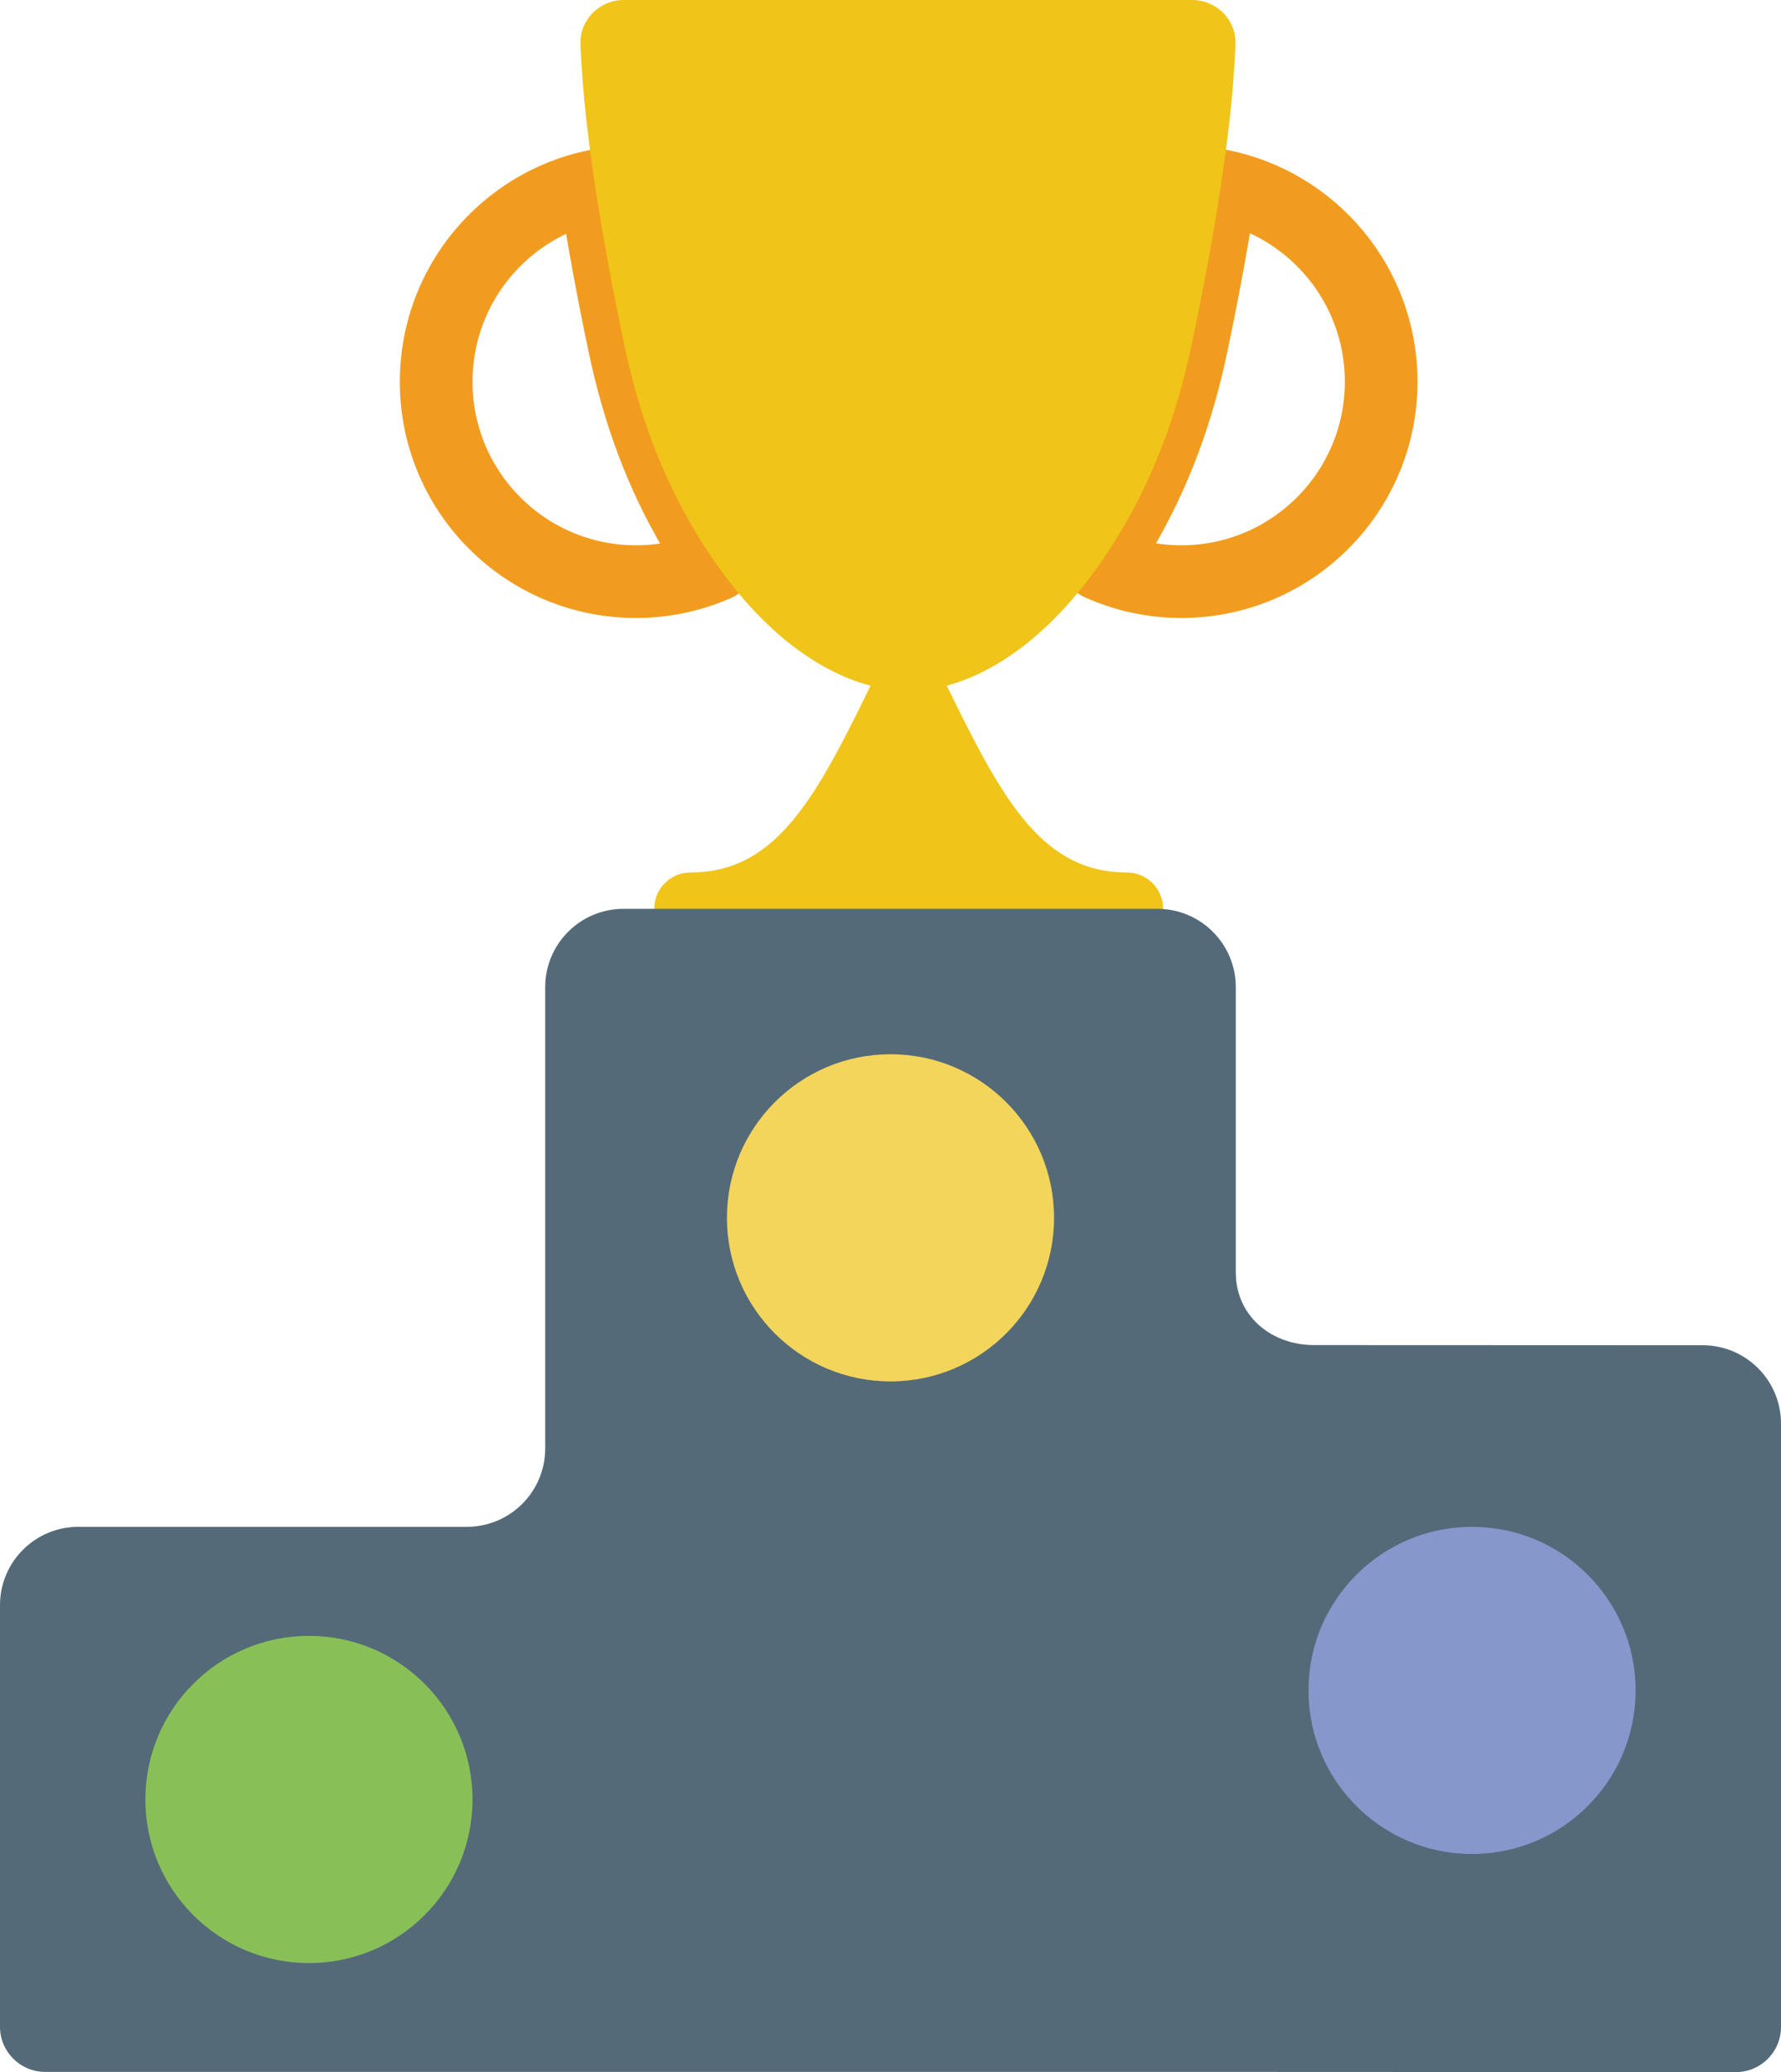 <?xml version="1.0" encoding="UTF-8" standalone="no"?>
<svg width="49px" height="57px" viewBox="0 0 49 57" version="1.1" xmlns="http://www.w3.org/2000/svg" xmlns:xlink="http://www.w3.org/1999/xlink" xmlns:sketch="http://www.bohemiancoding.com/sketch/ns">
    <!-- Generator: Sketch 3.2.2 (9983) - http://www.bohemiancoding.com/sketch -->
    <title>45 - Podium (Flat)</title>
    <desc>Created with Sketch.</desc>
    <defs></defs>
    <g id="Page-1" stroke="none" stroke-width="1" fill="none" fill-rule="evenodd" sketch:type="MSPage">
        <g id="45---Podium-(Flat)" sketch:type="MSLayerGroup">
            <path d="M33.586,5.108 C33.338,6.753 33.024,8.358 32.773,9.543 C32.395,11.324 31.774,13.048 30.839,14.611 C30.644,14.938 30.447,15.235 30.25,15.515 C30.938,15.824 31.698,16 32.5,16 C35.537,16 38,13.538 38,10.5 C38,7.834 36.103,5.613 33.586,5.108 L33.586,5.108 Z M19.122,14.611 C18.187,13.048 17.566,11.324 17.188,9.543 C16.937,8.36 16.624,6.757 16.376,5.116 C13.878,5.635 12,7.848 12,10.5 C12,13.538 14.463,16 17.5,16 C18.291,16 19.042,15.83 19.721,15.529 C19.521,15.245 19.321,14.943 19.122,14.611 L19.122,14.611 Z" id="Stroke-342" stroke="#F29C1F" stroke-width="2" stroke-linecap="round" stroke-linejoin="round" sketch:type="MSShapeGroup"></path>
            <path d="M30.839,14.611 C31.774,13.048 32.395,11.324 32.773,9.543 C33.229,7.391 33.901,3.851 33.99,1.208 C34.012,0.544 33.466,0 32.801,0 L17.16,0 C16.496,0 15.949,0.544 15.971,1.208 C16.061,3.851 16.732,7.391 17.188,9.543 C17.566,11.324 18.187,13.048 19.122,14.611 C20.911,17.604 22.811,18.561 23.952,18.864 L23.774,19.224 C22.357,22.109 21.26,24 19,24 C18.447,24 18,24.447 18,25 C18,25.553 18.447,26 19,26 L31,26 C31.553,26 32,25.553 32,25 C32,24.447 31.553,24 31,24 C28.74,24 27.643,22.109 26.226,19.224 L26.047,18.862 C27.177,18.555 29.055,17.595 30.839,14.611" id="Fill-269" fill="#F0C419" sketch:type="MSShapeGroup"></path>
            <path d="M34,35 L34,27.155 C34,25.965 33.033,25 31.843,25 L17.156,25 C15.965,25 15,25.965 15,27.156 L15,39.844 C15,41.035 14.035,42 12.844,42 L2.156,42 C0.965,42 0,42.965 0,44.156 L0,55.752 C0,56.438 0.556,56.994 1.242,56.994 L32.994,56.994 L47.757,57 C48.443,57 49,56.444 49,55.758 L49,39.161 C49,37.971 48.036,37.005 46.845,37.005 L36.155,37.001 C34.965,37 34,36.19 34,35" id="Fill-265" fill="#546A79" sketch:type="MSShapeGroup"></path>
            <path d="M29,33.5 C29,35.985 26.985,38 24.5,38 C22.015,38 20,35.985 20,33.5 C20,31.015 22.015,29 24.5,29 C26.985,29 29,31.015 29,33.5" id="Fill-266" fill="#F3D55B" sketch:type="MSShapeGroup"></path>
            <path d="M45,46.5 C45,48.985 42.985,51 40.5,51 C38.015,51 36,48.985 36,46.5 C36,44.015 38.015,42 40.5,42 C42.985,42 45,44.015 45,46.5" id="Fill-267" fill="#8697CB" sketch:type="MSShapeGroup"></path>
            <path d="M13,49.5 C13,51.985 10.985,54 8.5,54 C6.015,54 4,51.985 4,49.5 C4,47.015 6.015,45 8.5,45 C10.985,45 13,47.015 13,49.5" id="Fill-268" fill="#88C057" sketch:type="MSShapeGroup"></path>
        </g>
    </g>
</svg>